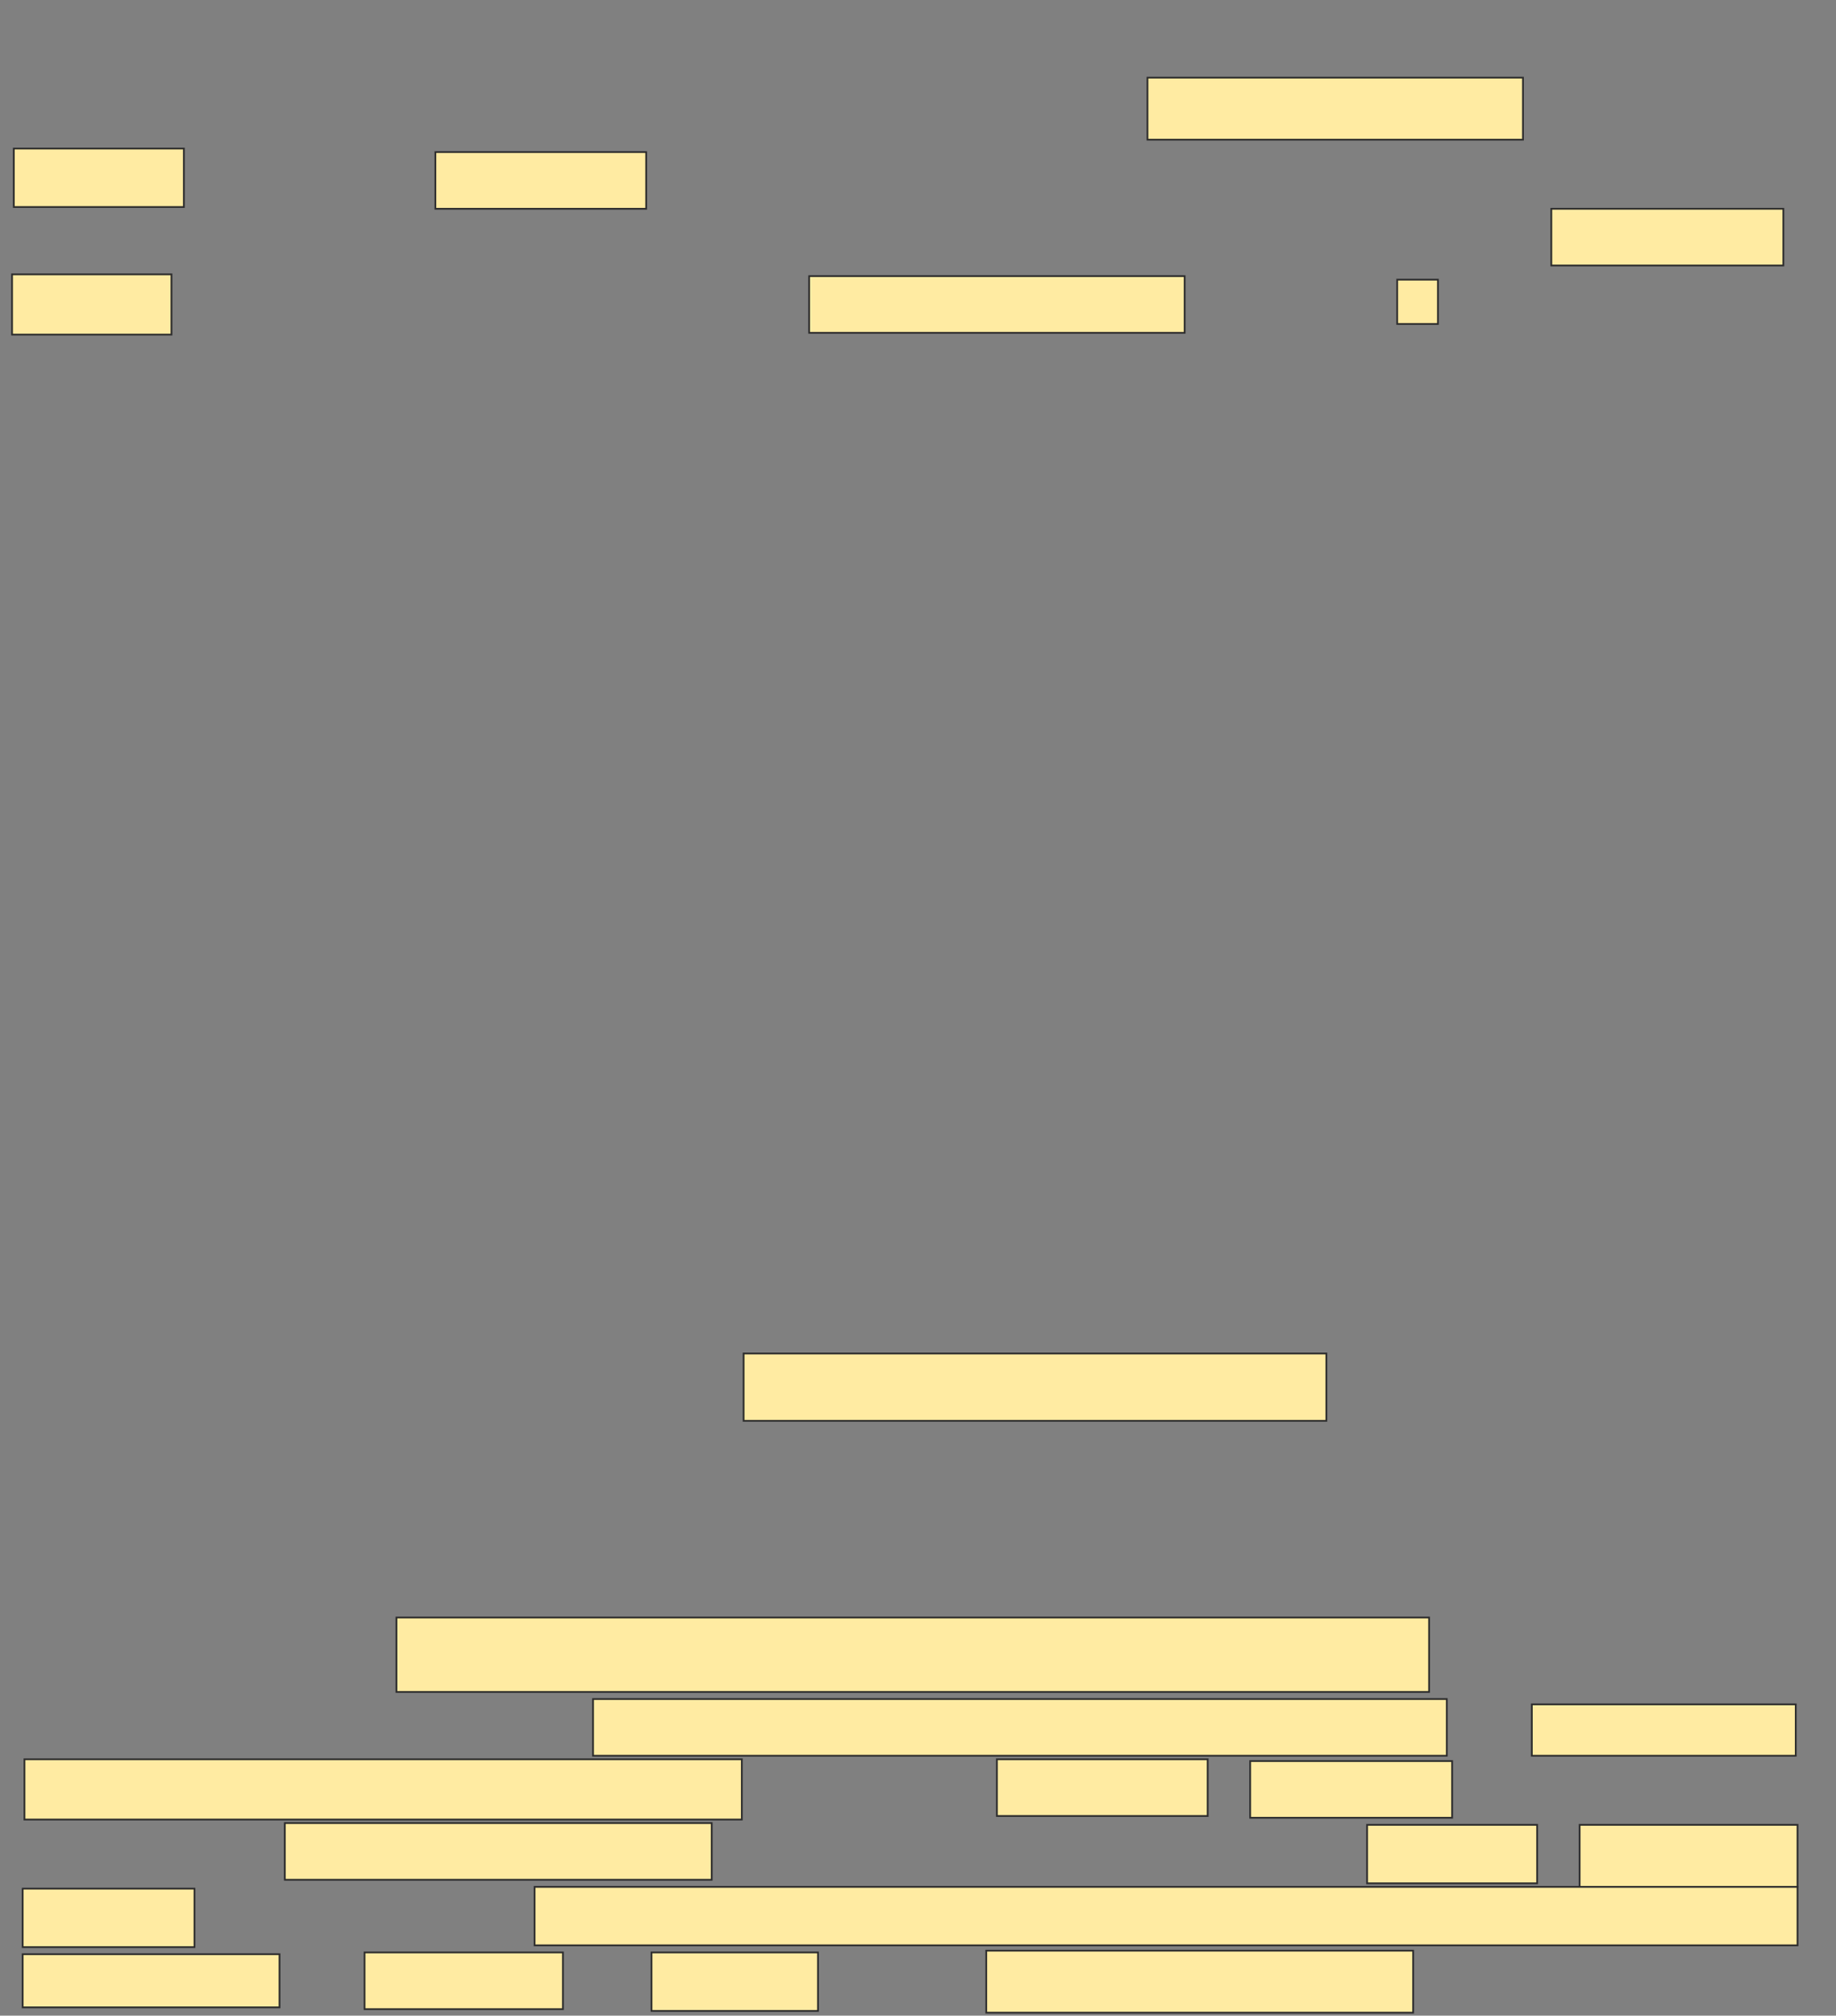 <svg xmlns="http://www.w3.org/2000/svg" width="1047" height="1149"><rect width="100%" height="100%" fill="#808080" stroke="none"/><path stroke="#2D2D2D" fill="#FFEBA2" d="M654.347 44.266H868.488V79.62H654.347z"/><path stroke="#2D2D2D" fill="#FFEBA2" d="M7.882 84.67H104.852V118.003H7.882z"/><path stroke="#2D2D2D" fill="#FFEBA2" d="M248.286 86.69H368.488V119.013H248.286z"/><path stroke-linecap="null" stroke-linejoin="null" stroke-dasharray="null" stroke="#2D2D2D" fill="#FFEBA2" d="M884.65 119.013H1016.973V151.336H884.65z"/><path stroke="#2D2D2D" stroke-linecap="null" stroke-linejoin="null" stroke-dasharray="null" fill="#FFEBA2" d="M6.872 156.387H97.781V190.73H6.872z"/><path stroke="#2D2D2D" stroke-linecap="null" stroke-linejoin="null" stroke-dasharray="null" fill="#FFEBA2" d="M461.417 157.397H675.558V189.72H461.417z"/><path stroke-linecap="null" stroke-linejoin="null" stroke-dasharray="null" stroke="#2D2D2D" fill="#FFEBA2" d="M796.771 159.417H820.003V184.67H796.771z"/><path stroke-linecap="null" stroke-linejoin="null" stroke-dasharray="null" stroke="#2D2D2D" fill="#FFEBA2" d="M424.044 771.539H756.367V809.923H424.044z"/><path stroke="#2D2D2D" stroke-linecap="null" stroke-linejoin="null" stroke-dasharray="null" fill="#FFEBA2" d="M226.064 922.044H814.953V964.468H226.064z"/><g stroke-linecap="null" stroke-linejoin="null" stroke-dasharray="null" stroke="#2D2D2D" fill="#FFEBA2"><path d="M338.185 968.508H825.054V1000.831H338.185z"/><path d="M873.539 971.539H1024.044V1000.832H873.539z"/><path d="M13.943 1002.852H423.034V1037.195H13.943z"/><path d="M568.488 1002.852H688.69V1035.175H568.488z"/><path d="M712.933 1003.862H828.085V1036.185H712.933z"/><path d="M162.428 1039.215H405.862V1071.538H162.428z"/><path d="M12.933 1076.589H110.913V1109.922H12.933z"/><path d="M779.599 1040.226H876.569V1073.559H779.599z"/><path d="M900.811 1040.226H1025.053V1075.58H900.811z"/><path d="M304.852 1075.579H1025.054V1108.912H304.852z"/><path d="M12.933 1113.963H159.398V1144.266H12.933z"/><path d="M207.882 1112.953H321.013V1145.276H207.882z"/><path d="M371.518 1112.953H466.467V1146.286H371.518z"/><path d="M562.428 1111.943H805.862V1147.297H562.428z"/></g></svg>